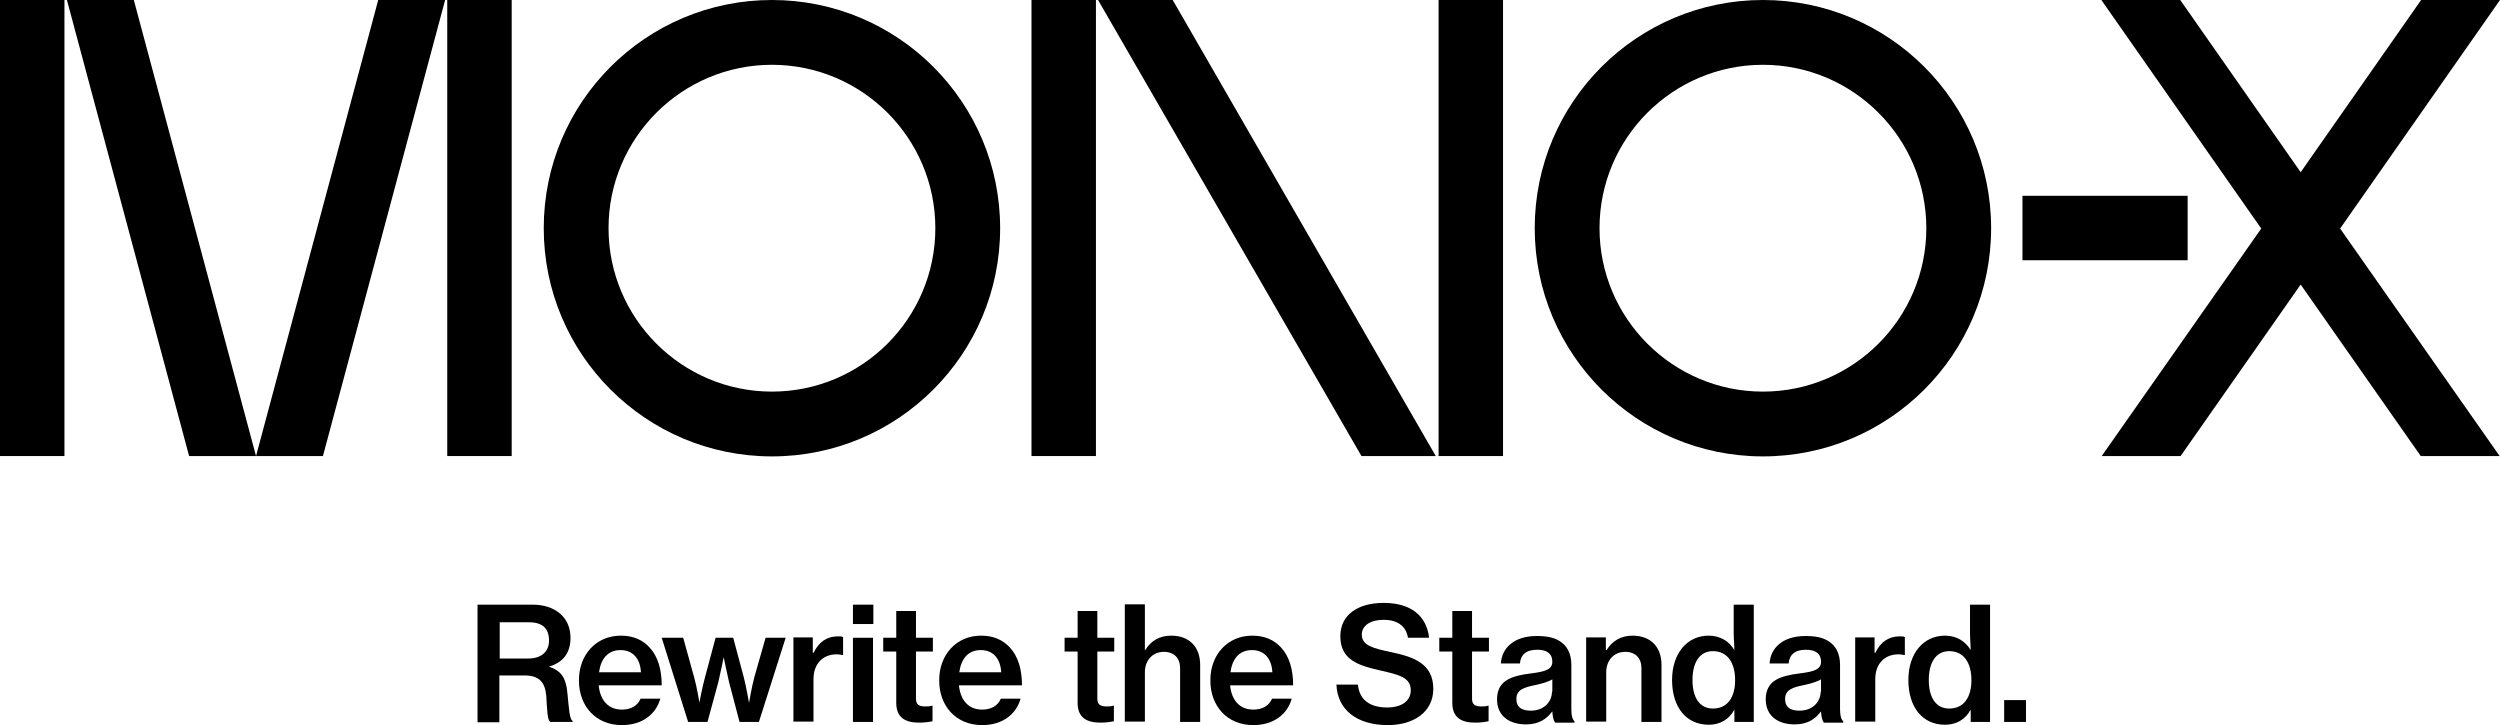 <?xml version="1.0" ?>
<svg xmlns="http://www.w3.org/2000/svg" viewBox="77.01 40.33 70.99 20.59">
	<g>
		<g id="Group">
			<path id="Vector" d="M78.84 40.33H77.01V53.28H78.84V40.33Z" fill="black"/>
			<path id="Vector_2" d="M80.81 40.33H78.91L82.38 53.28H84.28L80.81 40.33Z" fill="black"/>
			<path id="Vector_3" d="M108.13 40.33H106.3V53.28H108.13V40.33Z" fill="black"/>
			<path id="Vector_4" d="M108.19 40.33L115.67 53.28H117.78L110.31 40.33H108.19Z" fill="black"/>
			<path id="Vector_5" d="M145.76 40.33L142.34 45.22L138.92 40.33H136.68L141.22 46.82L136.69 53.28H138.93L142.34 48.41L145.75 53.28H147.99L143.46 46.82L148 40.33H145.76Z" fill="black"/>
			<path id="Vector_6" d="M91.54 40.33H89.71V53.28H91.54V40.33Z" fill="black"/>
			<path id="Vector_7" d="M119.69 40.33H117.86V53.28H119.69V40.33Z" fill="black"/>
			<path id="Vector_8" d="M84.28 53.28H86.18L89.65 40.33H87.75L84.28 53.28Z" fill="black"/>
			<path id="Vector_9" d="M92.45 46.81C92.45 43.23 95.35 40.33 98.93 40.33C102.51 40.33 105.41 43.23 105.41 46.81C105.41 50.39 102.51 53.29 98.93 53.29C95.35 53.29 92.45 50.39 92.45 46.81ZM98.93 51.45C101.49 51.45 103.57 49.37 103.57 46.81C103.57 44.25 101.49 42.17 98.93 42.17C96.37 42.17 94.29 44.25 94.29 46.81C94.29 49.37 96.37 51.45 98.93 51.45Z" fill="black"/>
			<path id="Vector_10" d="M120.59 46.81C120.59 43.23 123.49 40.33 127.07 40.33C130.65 40.33 133.55 43.23 133.55 46.81C133.55 50.39 130.65 53.29 127.07 53.29C123.49 53.29 120.59 50.39 120.59 46.81ZM127.07 51.45C129.63 51.45 131.71 49.37 131.71 46.81C131.71 44.25 129.63 42.17 127.07 42.17C124.51 42.17 122.43 44.25 122.43 46.81C122.43 49.37 124.51 51.45 127.07 51.45Z" fill="black"/>
			<path id="Vector_11" d="M139.13 45.89H134.44V47.72H139.13V45.89Z" fill="black"/>
		</g>
		<g id="Group_2">
			<path id="Vector_12" d="M90.57 57.5H92.14C92.76 57.5 93.21 57.85 93.21 58.44C93.21 58.84 93.03 59.13 92.6 59.26C92.95 59.38 93.08 59.58 93.12 59.99C93.17 60.48 93.18 60.75 93.27 60.8V60.83H92.64C92.55 60.78 92.55 60.52 92.52 60.07C92.48 59.68 92.3 59.51 91.9 59.51H91.19V60.84H90.57V57.51V57.5ZM91.19 59.03H92C92.39 59.03 92.6 58.83 92.6 58.52C92.6 58.19 92.43 58 92.03 58H91.2V59.03H91.19Z" fill="black"/>
			<path id="Vector_13" d="M93.45 59.64C93.45 58.93 93.93 58.38 94.64 58.38C94.99 58.38 95.26 58.5 95.46 58.72C95.69 58.97 95.8 59.34 95.8 59.79H94.01C94.05 60.2 94.27 60.48 94.67 60.48C94.94 60.48 95.12 60.36 95.2 60.17H95.76C95.64 60.6 95.26 60.92 94.67 60.92C93.91 60.92 93.45 60.36 93.45 59.66V59.64ZM94.02 59.42H95.21C95.19 59.03 94.98 58.79 94.63 58.79C94.26 58.79 94.07 59.05 94.02 59.42Z" fill="black"/>
			<path id="Vector_14" d="M95.82 58.44H96.41L96.72 59.56C96.8 59.84 96.87 60.28 96.87 60.28C96.87 60.28 96.95 59.85 97.03 59.56L97.33 58.44H97.83L98.13 59.56C98.2 59.83 98.28 60.29 98.28 60.29C98.28 60.29 98.35 59.86 98.43 59.56L98.75 58.44H99.32L98.56 60.83H98.01L97.71 59.69C97.65 59.44 97.56 58.99 97.56 58.99C97.56 58.99 97.47 59.44 97.41 59.69L97.1 60.83H96.55L95.8 58.44H95.82Z" fill="black"/>
			<path id="Vector_15" d="M100.1 58.87H100.11C100.26 58.56 100.49 58.4 100.8 58.4C100.87 58.4 100.91 58.4 100.95 58.42V58.93H100.93C100.88 58.92 100.83 58.91 100.77 58.91C100.39 58.91 100.11 59.16 100.11 59.62V60.82H99.54V58.43H100.09V58.86L100.1 58.87Z" fill="black"/>
			<path id="Vector_16" d="M101.23 57.5H101.81V58.05H101.23V57.5ZM101.23 58.44H101.8V60.83H101.23V58.44Z" fill="black"/>
			<path id="Vector_17" d="M102.09 58.44H102.46V57.68H103.02V58.44H103.5V58.83H103.02V60.17C103.02 60.34 103.11 60.39 103.28 60.39C103.34 60.39 103.42 60.39 103.46 60.37H103.49V60.81C103.4 60.83 103.27 60.85 103.11 60.85C102.72 60.85 102.46 60.71 102.46 60.29V58.83H102.09V58.44Z" fill="black"/>
			<path id="Vector_18" d="M103.68 59.64C103.68 58.93 104.16 58.38 104.87 58.38C105.22 58.38 105.49 58.5 105.69 58.72C105.92 58.97 106.03 59.34 106.03 59.79H104.24C104.28 60.2 104.5 60.48 104.9 60.48C105.17 60.48 105.35 60.36 105.43 60.17H105.99C105.87 60.6 105.49 60.92 104.9 60.92C104.14 60.92 103.68 60.36 103.68 59.66V59.64ZM104.25 59.42H105.44C105.42 59.03 105.21 58.79 104.86 58.79C104.49 58.79 104.3 59.05 104.25 59.42Z" fill="black"/>
			<path id="Vector_19" d="M107.24 58.44H107.61V57.68H108.17V58.44H108.65V58.83H108.17V60.17C108.17 60.34 108.26 60.39 108.43 60.39C108.49 60.39 108.57 60.39 108.61 60.37H108.64V60.81C108.55 60.83 108.42 60.85 108.26 60.85C107.87 60.85 107.61 60.71 107.61 60.29V58.83H107.24V58.44Z" fill="black"/>
			<path id="Vector_20" d="M109.52 58.79H109.53C109.69 58.53 109.93 58.38 110.27 58.38C110.78 58.38 111.09 58.7 111.09 59.21V60.83H110.52V59.3C110.52 59.02 110.35 58.84 110.06 58.84C109.74 58.84 109.52 59.08 109.52 59.42V60.82H108.95V57.49H109.52V58.39C109.52 58.46 109.52 58.64 109.52 58.78V58.79Z" fill="black"/>
			<path id="Vector_21" d="M111.38 59.64C111.38 58.93 111.86 58.38 112.57 58.38C112.92 58.38 113.19 58.5 113.39 58.72C113.62 58.97 113.73 59.34 113.73 59.79H111.94C111.98 60.2 112.2 60.48 112.6 60.48C112.87 60.48 113.05 60.36 113.13 60.17H113.69C113.57 60.6 113.19 60.92 112.6 60.92C111.84 60.92 111.38 60.36 111.38 59.66V59.64ZM111.95 59.42H113.14C113.12 59.03 112.91 58.79 112.56 58.79C112.19 58.79 112 59.05 111.95 59.42Z" fill="black"/>
			<path id="Vector_22" d="M114.95 59.77H115.57C115.61 60.2 115.9 60.42 116.41 60.42C116.77 60.42 117.07 60.26 117.07 59.93C117.07 59.57 116.74 59.49 116.21 59.37C115.59 59.23 115.07 59.07 115.07 58.4C115.07 57.77 115.59 57.45 116.3 57.45C117.08 57.45 117.52 57.82 117.59 58.44H116.99C116.94 58.11 116.69 57.93 116.3 57.93C115.93 57.93 115.68 58.09 115.68 58.35C115.68 58.66 116 58.74 116.52 58.85C117.14 58.98 117.71 59.17 117.71 59.89C117.71 60.55 117.15 60.92 116.42 60.92C115.51 60.92 114.99 60.46 114.96 59.78L114.95 59.77Z" fill="black"/>
			<path id="Vector_23" d="M117.88 58.44H118.25V57.68H118.81V58.44H119.29V58.83H118.81V60.17C118.81 60.34 118.9 60.39 119.07 60.39C119.13 60.39 119.21 60.39 119.25 60.37H119.28V60.81C119.19 60.83 119.06 60.85 118.9 60.85C118.51 60.85 118.25 60.71 118.25 60.29V58.83H117.88V58.44Z" fill="black"/>
			<path id="Vector_24" d="M121.09 60.53C120.93 60.74 120.72 60.9 120.34 60.9C119.87 60.9 119.52 60.66 119.52 60.19C119.52 59.65 119.93 59.52 120.5 59.45C120.89 59.4 121.09 59.34 121.09 59.12C121.09 58.9 120.95 58.78 120.66 58.78C120.34 58.78 120.19 58.93 120.17 59.17H119.63C119.65 58.76 119.97 58.39 120.65 58.39C120.92 58.39 121.13 58.43 121.29 58.53C121.51 58.66 121.63 58.89 121.63 59.21V60.47C121.63 60.67 121.67 60.77 121.72 60.81V60.85H121.17C121.13 60.8 121.1 60.7 121.09 60.54V60.53ZM121.09 59.97V59.62C120.98 59.69 120.8 59.74 120.62 59.78C120.27 59.85 120.07 59.92 120.07 60.18C120.07 60.44 120.26 60.51 120.48 60.51C120.87 60.51 121.08 60.24 121.08 59.97H121.09Z" fill="black"/>
			<path id="Vector_25" d="M122.62 58.79H122.63C122.79 58.53 123.04 58.38 123.37 58.38C123.88 58.38 124.19 58.7 124.19 59.21V60.83H123.62V59.3C123.62 59.02 123.45 58.84 123.16 58.84C122.84 58.84 122.62 59.08 122.62 59.42V60.82H122.05V58.43H122.61V58.78L122.62 58.79Z" fill="black"/>
			<path id="Vector_26" d="M124.49 59.64C124.49 58.88 124.92 58.38 125.53 58.38C125.86 58.38 126.11 58.54 126.26 58.79C126.26 58.66 126.24 58.47 126.24 58.29V57.5H126.81V60.83H126.26V60.48C126.11 60.76 125.85 60.91 125.53 60.91C124.9 60.91 124.49 60.42 124.49 59.64ZM126.28 59.64C126.28 59.16 126.07 58.82 125.65 58.82C125.26 58.82 125.07 59.16 125.07 59.64C125.07 60.12 125.26 60.45 125.65 60.45C126.07 60.45 126.28 60.12 126.28 59.65V59.64Z" fill="black"/>
			<path id="Vector_27" d="M128.72 60.53C128.56 60.74 128.35 60.9 127.97 60.9C127.5 60.9 127.15 60.66 127.15 60.19C127.15 59.65 127.56 59.52 128.13 59.45C128.52 59.4 128.72 59.34 128.72 59.12C128.72 58.9 128.58 58.78 128.29 58.78C127.97 58.78 127.82 58.93 127.8 59.17H127.26C127.28 58.76 127.6 58.39 128.28 58.39C128.55 58.39 128.76 58.43 128.92 58.53C129.14 58.66 129.26 58.89 129.26 59.21V60.47C129.26 60.67 129.3 60.77 129.35 60.81V60.85H128.8C128.76 60.8 128.73 60.7 128.72 60.54V60.53ZM128.72 59.97V59.62C128.61 59.69 128.43 59.74 128.25 59.78C127.9 59.85 127.7 59.92 127.7 60.18C127.7 60.44 127.89 60.51 128.11 60.51C128.5 60.51 128.71 60.24 128.71 59.97H128.72Z" fill="black"/>
			<path id="Vector_28" d="M130.25 58.87H130.26C130.41 58.56 130.64 58.4 130.95 58.4C131.02 58.4 131.06 58.4 131.1 58.42V58.93H131.08C131.03 58.92 130.98 58.91 130.92 58.91C130.54 58.91 130.26 59.16 130.26 59.62V60.82H129.69V58.43H130.24V58.86L130.25 58.87Z" fill="black"/>
			<path id="Vector_29" d="M131.2 59.64C131.2 58.88 131.63 58.38 132.24 58.38C132.57 58.38 132.82 58.54 132.97 58.79C132.97 58.66 132.95 58.47 132.95 58.29V57.5H133.52V60.83H132.97V60.48C132.82 60.76 132.56 60.91 132.24 60.91C131.61 60.91 131.2 60.42 131.2 59.64ZM132.99 59.64C132.99 59.16 132.78 58.82 132.36 58.82C131.97 58.82 131.78 59.16 131.78 59.64C131.78 60.12 131.97 60.45 132.36 60.45C132.78 60.45 132.99 60.12 132.99 59.65V59.64Z" fill="black"/>
			<path id="Vector_30" d="M133.92 60.21H134.54V60.83H133.92V60.21Z" fill="black"/>
		</g>
	</g>
</svg>
